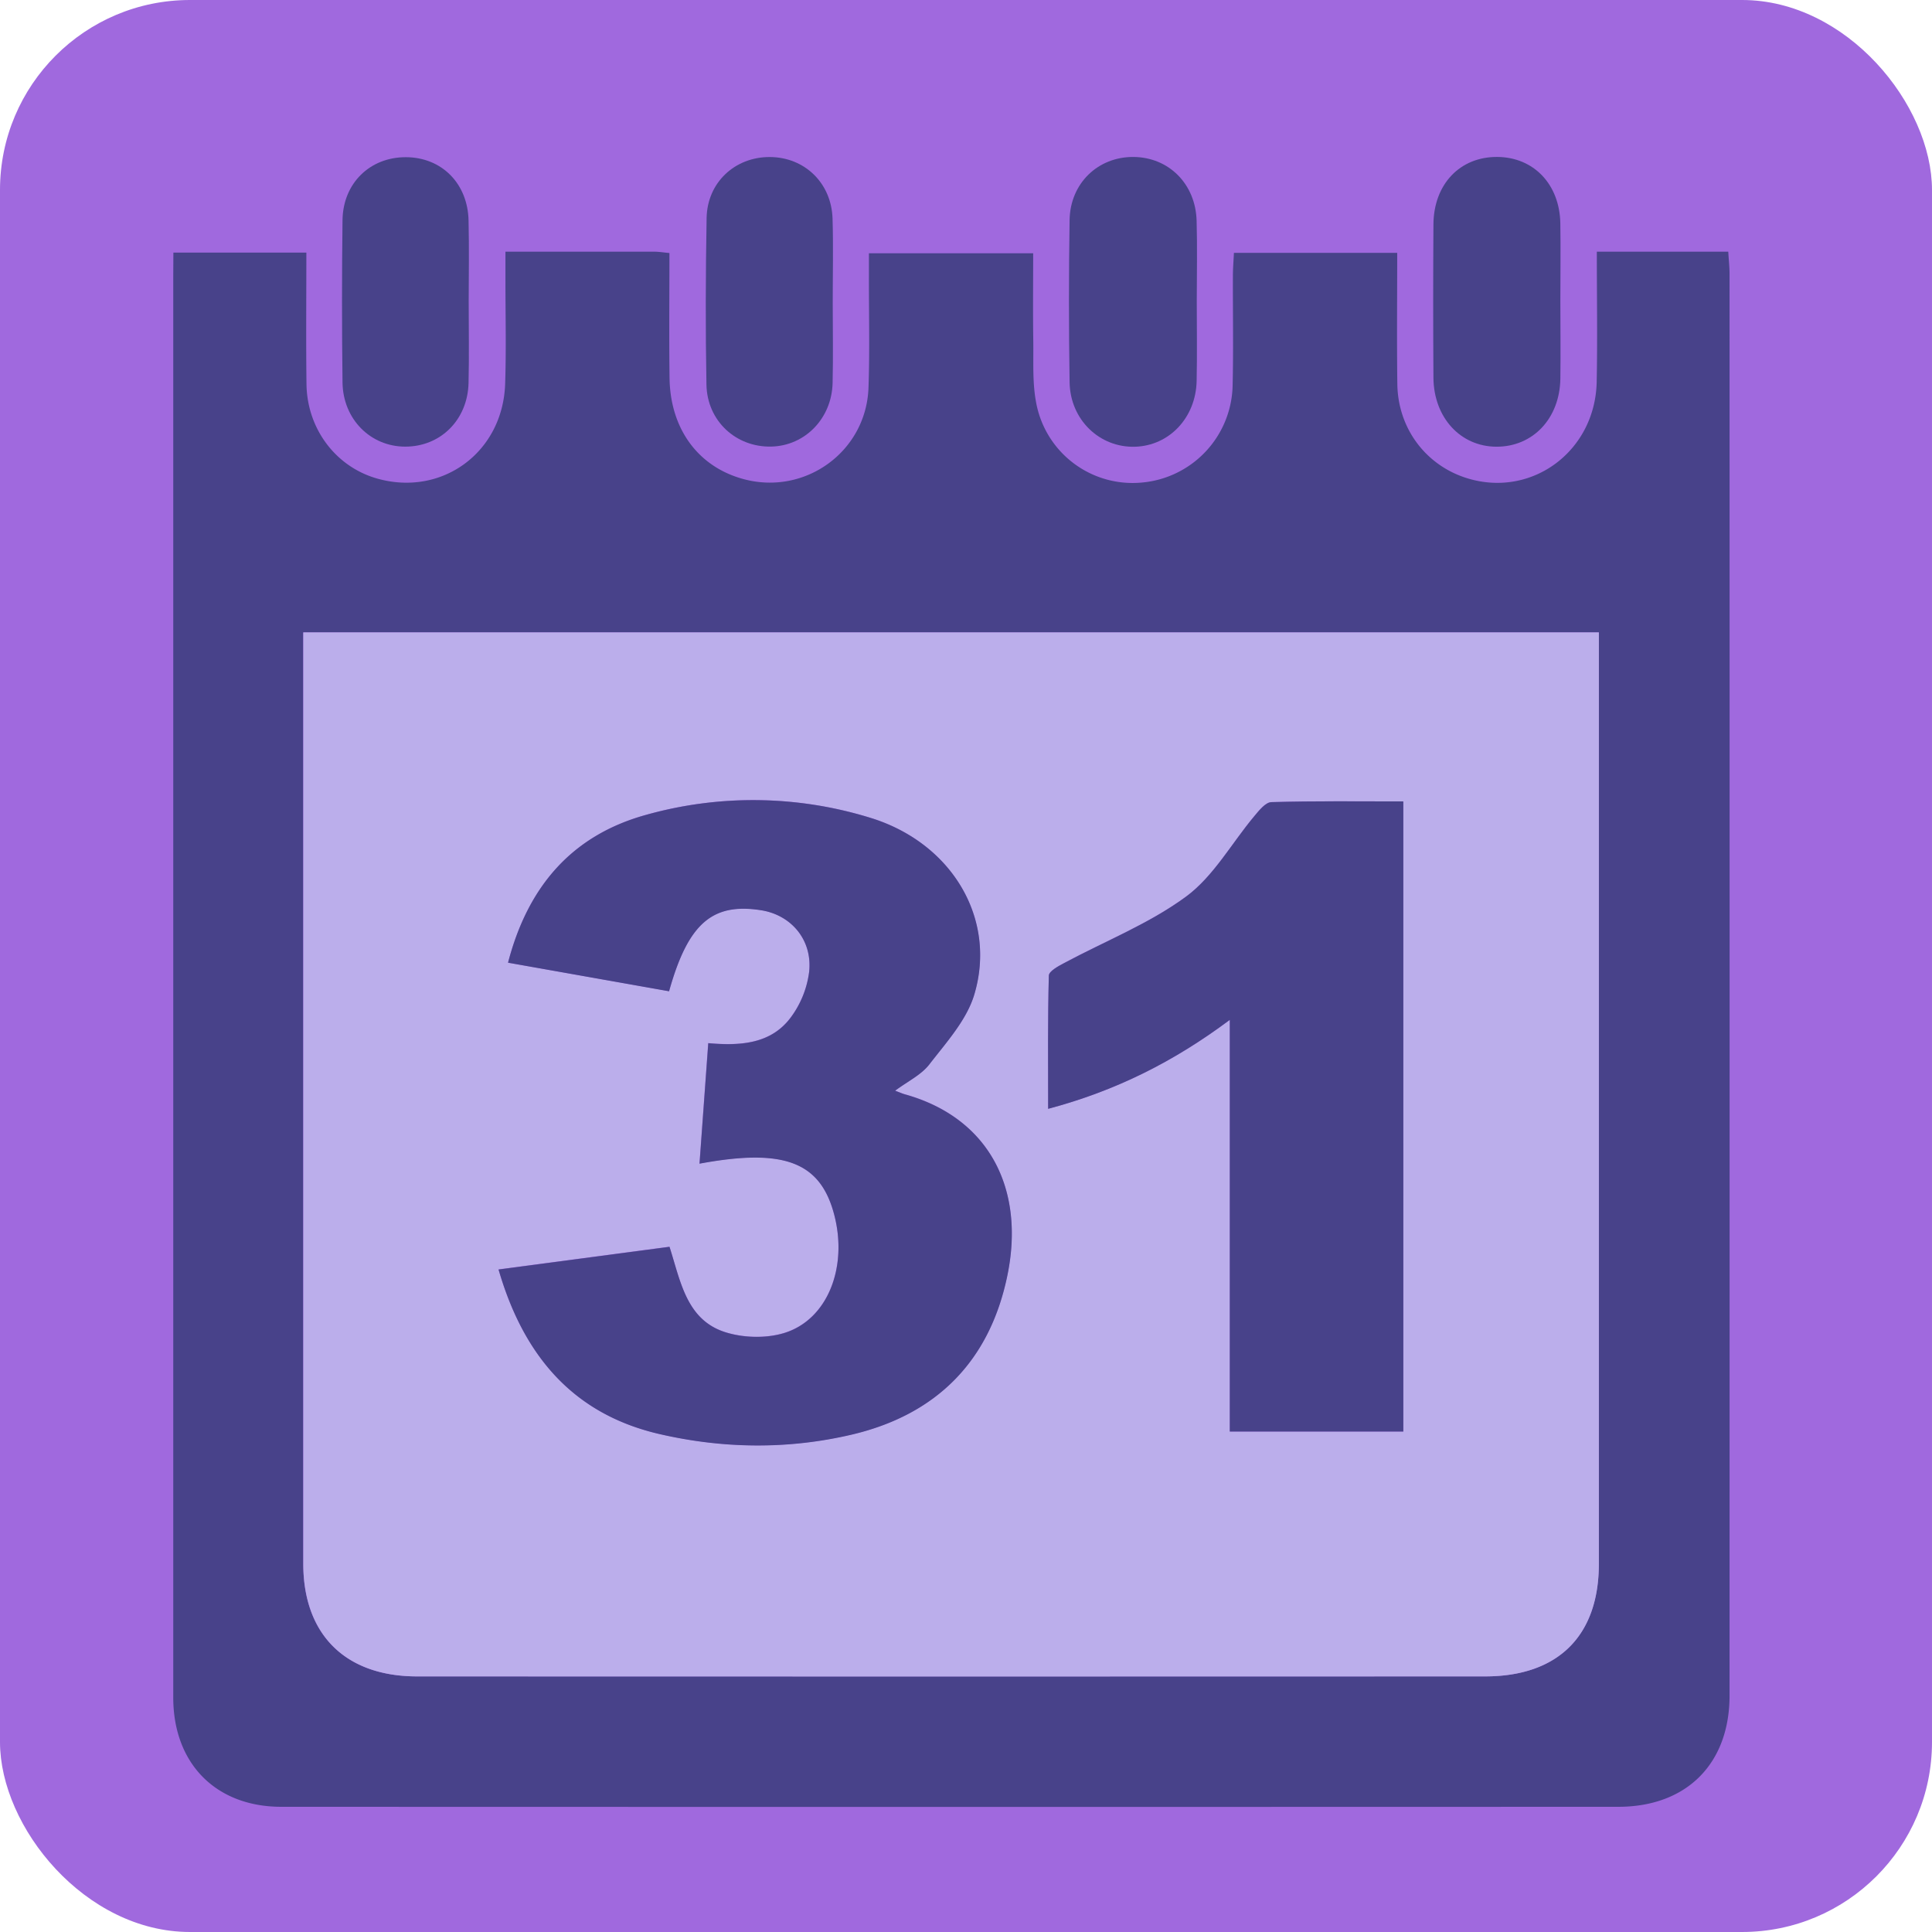 <svg xmlns="http://www.w3.org/2000/svg" viewBox="0 0 1080 1080"><defs><style>.cls-1{fill:#a069de;}.cls-2{fill:#48428a;}.cls-3{fill:#bbaeeb;}</style></defs><g id="Layer_2" data-name="Layer 2"><g id="pink"><rect class="cls-1" width="1080" height="1080" rx="106.19"/></g><g id="cal_day" data-name="cal day"><path class="cls-2" d="M96.92,141.22h74.34c0,24.84-.24,49.16.07,73.47.32,25.12,16.46,46.32,39.57,52.84,36.23,10.22,70.21-14.69,71.48-52.92.65-19.46.15-39,.17-58.44,0-4.86,0-9.71,0-15.48,28.64,0,55.93,0,83.22,0,2.39,0,4.78.41,8.45.75,0,23.64-.25,46.75.06,69.85.39,28.62,16.12,49.77,41.48,56.56,34.38,9.21,68.46-15.44,69.73-51.07.73-20.7.2-41.45.24-62.18V141.57h91.82c0,16.34-.18,32.73.06,49.13.16,11.56-.55,23.4,1.65,34.62a54.81,54.81,0,0,0,58.79,44.45,55.63,55.63,0,0,0,51-54.72c.48-20.3.08-40.62.15-60.93,0-4,.35-8.07.57-12.76h91.28c0,24.74-.26,49,.07,73.35.34,25.06,16.27,45.87,39.67,52.82,35.95,10.65,71-15.55,71.77-54.1.47-23.6.08-47.21.08-72.75h73.47c.27,4.62.72,8.57.72,12.52q.07,397.32,0,794.65c0,38.07-24,62.14-62.15,62.16q-373.71.13-747.41,0c-36.71,0-60.41-24.3-60.42-61.09q0-397.32,0-794.63ZM893.78,353.51H169.51v13.25q0,253.68,0,507.36c0,39.65,23.56,63,63.65,63q298.5,0,597,0c40.67,0,63.54-22.57,63.57-62.82q.12-254.32,0-508.66Z"/><path class="cls-2" d="M669,168.22c0,14.91.25,29.83-.07,44.73-.44,20.6-15.37,36.27-34.55,36.78-19.75.53-36.14-15.11-36.47-36.06q-.72-45.34,0-90.7c.34-20.58,15.95-35.38,35.71-35.23s34.77,15.1,35.3,35.76C669.35,138.4,669,153.31,669,168.22Z"/><path class="cls-2" d="M872.25,168.22c0,14.5.19,29,0,43.49-.35,22.26-15.38,38.08-35.77,38-20.06-.08-35-16.27-35.18-38.54q-.28-42.85,0-85.72c.15-22.54,14.87-37.86,35.69-37.72,20.29.14,34.81,15.2,35.24,37C872.47,139.23,872.24,153.73,872.25,168.22Z"/><path class="cls-2" d="M465.5,169.38c0,14.91.29,29.82-.07,44.71-.47,19.82-15.41,35.09-34.21,35.55-19.71.49-35.94-14.25-36.31-34.64-.57-31-.46-62.1.09-93.14.36-19.86,15.81-34.14,35.29-34.08s34.49,14.51,35.11,34.41C465.88,137.91,465.49,153.65,465.5,169.38Z"/><path class="cls-2" d="M262,168.12c0,15.32.29,30.65-.08,46-.51,20.6-15.67,35.57-35.38,35.55-19.43,0-34.83-15.35-35.07-35.92q-.56-45.33,0-90.66c.26-20.73,15.4-35.3,35.46-35.22s34.64,14.8,35,35.58C262.27,138.31,262.05,153.22,262,168.12Z"/><path class="cls-3" d="M893.78,353.51v12.13q0,254.33,0,508.66c0,40.25-22.9,62.8-63.57,62.82q-298.48.11-597,0c-40.09,0-63.64-23.4-63.65-63q0-253.68,0-507.36V353.51ZM284,538.15,374,554.06c10.62-38,24.24-49.56,51.41-45.3,16.84,2.64,28.84,16.63,26.88,34.57A54.22,54.22,0,0,1,441.77,569c-11.07,14.57-28,15.66-45.9,14.08L391,650.43c47.37-8.8,67.54-.86,75.26,28.37,7.82,29.65-3.73,59.07-28.18,66.38-10,3-22.5,2.65-32.52-.49-21.94-6.87-25.13-28.53-31.34-47.79l-95.56,12.69c14,48.15,41.7,80.85,90,92,35.5,8.19,71.7,8.67,107.31.33,47.23-11.07,77-40.78,87-88.39,10.23-48.44-9.68-88.65-57.28-101.89-1.48-.41-2.89-1.06-5.35-2,7-5.21,14.58-8.8,19.15-14.72,9.43-12.22,20.78-24.63,25.07-38.84,12.84-42.64-12.63-85.17-58.41-99.05a221.71,221.71,0,0,0-125.13-1.51C319.48,467.06,295,495.83,284,538.15ZM784.46,448c-25.07,0-49.42-.29-73.75.36-3.26.09-6.85,4.61-9.48,7.76-12.68,15.14-22.76,33.67-38.15,45-20.63,15.23-45.35,24.92-68.2,37.19-3.3,1.77-8.51,4.59-8.57,7-.65,24.25-.39,48.53-.39,74.49C623.64,609.8,656,593.6,687.48,570.11V800.25h97Z"/><path class="cls-2" d="M284,538.15c11-42.32,35.48-71.09,77.06-82.6a221.71,221.71,0,0,1,125.13,1.51c45.78,13.88,71.25,56.41,58.41,99.05C540.31,570.32,529,582.73,519.53,595c-4.57,5.92-12.17,9.51-19.15,14.72,2.46.92,3.87,1.57,5.35,2,47.6,13.24,67.51,53.45,57.28,101.89-10,47.61-39.81,77.32-87,88.39-35.61,8.34-71.81,7.86-107.31-.33-48.33-11.16-76.07-43.86-90-92l95.56-12.69c6.21,19.26,9.4,40.92,31.34,47.79,10,3.14,22.52,3.48,32.52.49,24.45-7.31,36-36.73,28.18-66.38-7.72-29.23-27.89-37.17-75.26-28.37l4.9-67.36c17.85,1.58,34.83.49,45.9-14.08a54.22,54.22,0,0,0,10.47-25.66c2-17.94-10-31.93-26.88-34.57-27.17-4.26-40.79,7.3-51.41,45.3Z"/><path class="cls-2" d="M784.46,448V800.25h-97V570.11C656,593.6,623.64,609.8,585.92,619.85c0-26-.26-50.24.39-74.49.06-2.45,5.27-5.27,8.57-7,22.85-12.27,47.57-22,68.2-37.19,15.39-11.37,25.47-29.9,38.15-45,2.63-3.15,6.22-7.67,9.48-7.76C735,447.68,759.39,448,784.46,448Z"/></g></g></svg>